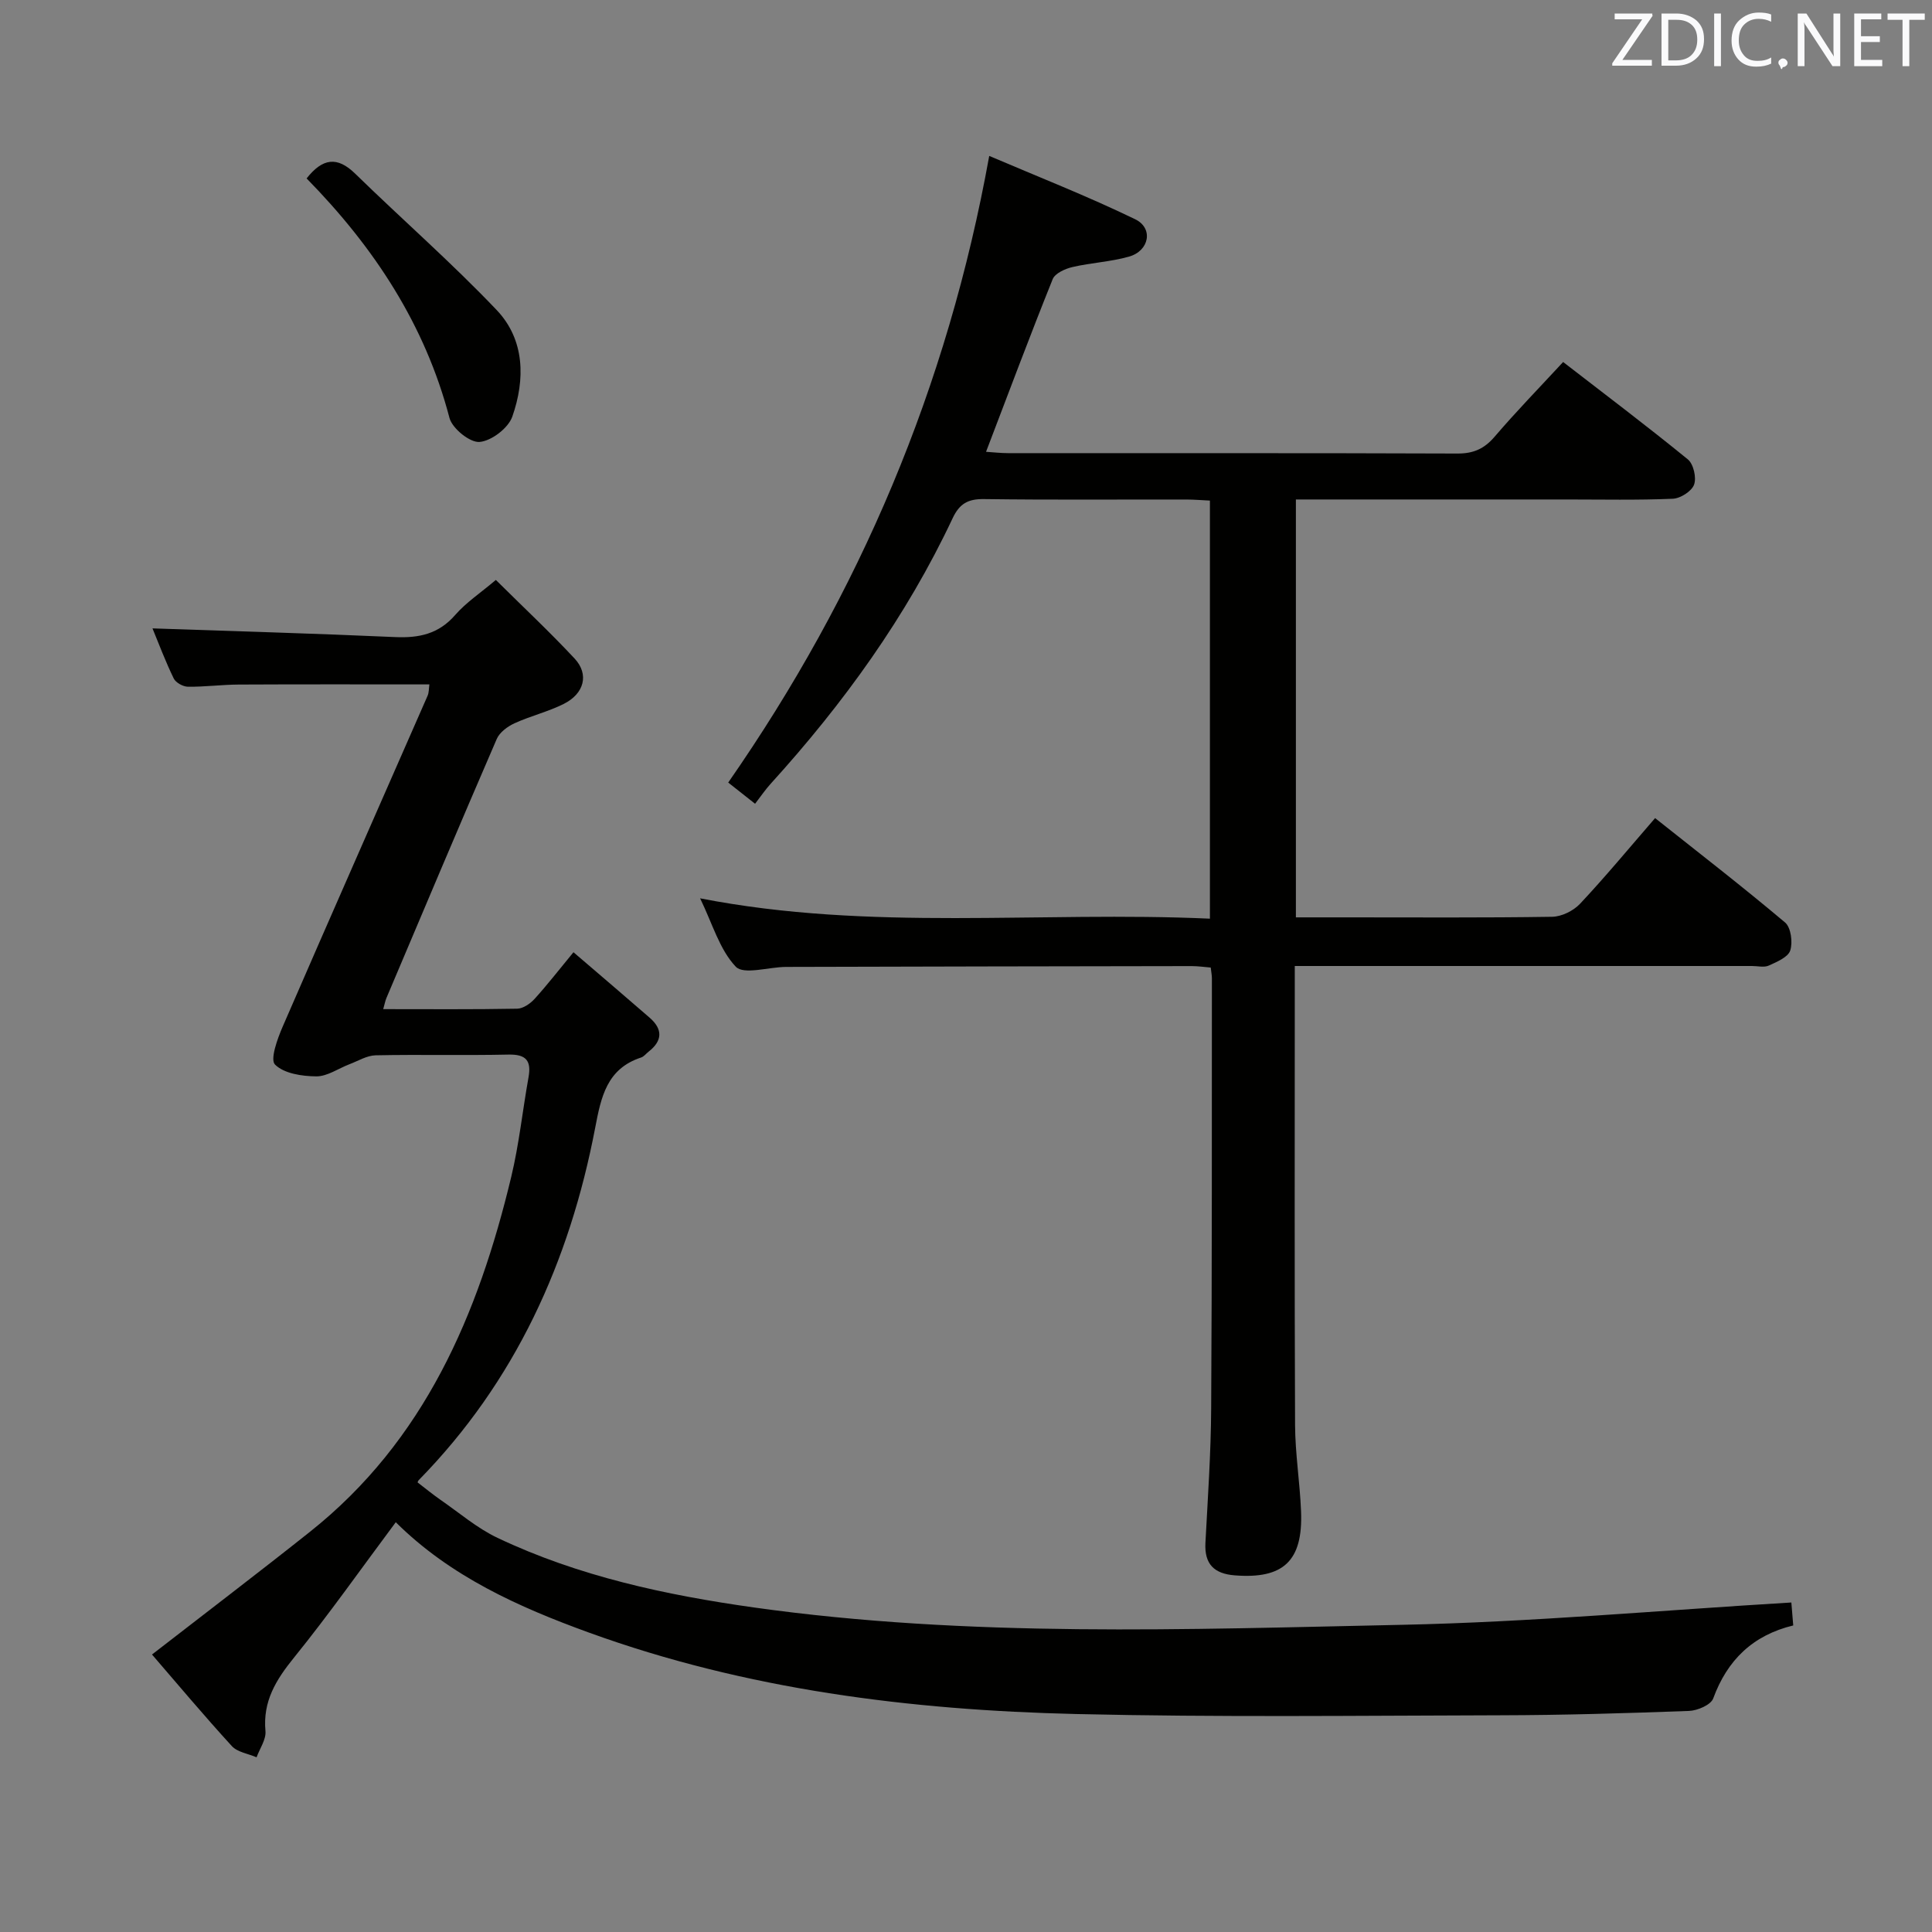 <svg enable-background="new 0 0 400 400" viewBox="0 0 400 400" xmlns="http://www.w3.org/2000/svg"><rect x="0" y="0" width="400" height="400" fill="#808080" stroke="none"/><path d="m268.3 103.41v86.52h10.56c14.17 0 28.33.1 42.49-.12 1.97-.03 4.4-1.23 5.77-2.68 5.23-5.57 10.11-11.47 15.55-17.75 9.13 7.25 18.18 14.25 26.91 21.61 1.22 1.03 1.62 4.1 1.07 5.8-.45 1.39-2.77 2.36-4.44 3.12-.97.44-2.3.09-3.46.09-29.5 0-58.99 0-88.49 0-1.82 0-3.64 0-6.19 0v5.54c0 29.83-.07 59.66.06 89.49.03 5.96 1 11.92 1.24 17.89.41 10.27-3.66 14.04-13.75 13.24-4.26-.34-6.28-2.33-6.05-6.72.49-9.3 1.14-18.61 1.19-27.91.18-29.66.13-59.32.15-88.99 0-.64-.14-1.28-.24-2.22-1.38-.11-2.65-.3-3.93-.3-28 .04-55.99.09-83.99.17-3.59.01-8.77 1.69-10.42-.05-3.37-3.56-4.83-8.92-7.38-14.15 35.31 6.89 70.3 2.61 105.55 4.21 0-29.01 0-57.55 0-86.56-1.56-.07-3.18-.21-4.8-.22-14-.02-28 .1-41.99-.09-3.29-.04-5.05.93-6.48 3.97-9.57 20.35-22.6 38.37-37.67 54.97-1.11 1.22-2.04 2.6-3.23 4.14-2.2-1.74-3.72-2.94-5.56-4.39 27.2-39.12 45.39-81.82 54.04-129.74 10.06 4.3 20.32 8.32 30.21 13.11 3.83 1.85 2.94 6.55-1.27 7.74-3.8 1.08-7.85 1.26-11.71 2.16-1.51.35-3.6 1.29-4.09 2.5-4.7 11.68-9.11 23.47-13.8 35.75 1.53.1 3.07.28 4.61.28 31 .02 61.99-.04 92.99.08 3.32.01 5.55-.98 7.7-3.49 4.43-5.18 9.2-10.08 14.18-15.46 8.64 6.68 17.36 13.26 25.82 20.16 1.17.96 1.82 3.78 1.29 5.23-.5 1.37-2.82 2.85-4.4 2.92-7.32.31-14.66.15-21.99.15-16.83 0-33.66 0-50.49 0-1.79 0-3.58 0-5.56 0z" fill="#010100"/><path d="m88.9 141.7c-13.33 0-26.43-.04-39.52.03-3.49.02-6.98.49-10.46.45-1.02-.01-2.53-.84-2.95-1.71-1.73-3.55-3.12-7.27-4.4-10.37 16.79.58 33.52 1.05 50.23 1.8 4.95.22 9.01-.63 12.44-4.57 2.25-2.59 5.22-4.55 8.42-7.26 5.55 5.51 11.12 10.72 16.31 16.28 3.03 3.26 2.01 7.25-2.26 9.39-3.25 1.63-6.88 2.49-10.19 4.01-1.45.66-3.09 1.88-3.68 3.26-7.72 17.83-15.26 35.74-22.84 53.63-.24.57-.35 1.2-.66 2.29 9.48 0 18.61.08 27.73-.09 1.23-.02 2.72-1.05 3.61-2.03 2.66-2.93 5.09-6.08 8.05-9.66 5.47 4.69 10.65 9.1 15.78 13.56 2.73 2.38 2.67 4.77-.22 7.02-.53.41-.97 1.03-1.57 1.22-7.11 2.33-8.28 8.2-9.5 14.58-5.3 27.7-16.54 52.52-36.52 72.91-.21.21-.26.57-.23.49 1.62 1.24 3.09 2.45 4.64 3.53 3.93 2.71 7.64 5.92 11.9 7.94 16.8 7.97 34.85 11.84 53.09 14.41 44.56 6.26 89.41 4.53 134.16 3.59 26.74-.56 53.45-3 80.62-4.62.1 1.28.23 2.87.39 4.75-8.36 2.03-13.65 7.15-16.57 15.12-.49 1.33-3.26 2.52-5.02 2.58-12.97.48-25.96.87-38.94.9-29.33.07-58.66.43-87.97-.26-34.35-.81-68.31-5.06-100.83-16.86-14.52-5.27-28.69-11.61-40-22.85-7.11 9.53-13.79 19.03-21.08 28.04-3.72 4.6-6.47 9.02-5.9 15.2.16 1.74-1.18 3.62-1.84 5.43-1.73-.75-3.95-1.05-5.12-2.32-5.83-6.37-11.37-12.99-16.53-18.96 11.24-8.72 22.05-16.94 32.68-25.39 23.77-18.88 34.87-45.04 41.7-73.52 1.62-6.75 2.34-13.72 3.57-20.57.62-3.44-.46-4.81-4.15-4.73-9.16.2-18.33-.04-27.5.15-1.81.04-3.61 1.16-5.4 1.84-2.3.87-4.59 2.53-6.88 2.52-2.96-.02-6.68-.58-8.55-2.44-1.06-1.06.5-5.36 1.6-7.89 9.91-22.85 19.98-45.62 29.97-68.43.32-.7.27-1.56.39-2.39z" fill="#010100"/><path d="m63.48 36.94c3.33-4.23 6.36-4.59 10.05-.99 9.72 9.48 19.97 18.43 29.31 28.25 5.84 6.15 5.92 14.37 3.23 22.05-.83 2.38-4.31 5.04-6.78 5.25-1.99.17-5.65-2.78-6.23-4.97-5.07-19.33-15.58-35.31-29.58-49.59z" fill="#010100"/><g fill="#fafafb"><path d="m342.2 3.2-6.3 9.2h6.1v1.2h-8.2v-.5l6.2-9.1h-5.7v-1.2h7.8v.4z"/><path d="m344 13.7v-10.9h3.1c1.6 0 3 .5 4.1 1.4 1.1 1 1.6 2.2 1.6 3.9s-.5 3-1.6 4-2.5 1.5-4.2 1.5h-3zm1.4-9.6v8.4h1.6c1.4 0 2.5-.4 3.2-1.1.8-.8 1.2-1.8 1.2-3.2s-.4-2.4-1.2-3.1-1.8-1-3.1-1z"/><path d="m356.3 2.8v10.9h-1.4v-10.9z"/><path d="m366.6 13.2c-.8.4-1.8.6-3 .6-1.6 0-2.8-.5-3.7-1.5s-1.4-2.3-1.4-3.9c0-1.7.5-3.2 1.6-4.2s2.4-1.6 4-1.6c1 0 1.9.1 2.6.4v1.5c-.8-.4-1.6-.6-2.6-.6-1.2 0-2.2.4-3 1.2s-1.1 1.9-1.1 3.3c0 1.3.4 2.3 1.1 3.1s1.6 1.1 2.8 1.1c1.1 0 2-.2 2.8-.7v1.3z"/><path d="m368.2 13c0-.3.1-.5.3-.6.2-.2.4-.3.6-.3.3 0 .5.1.7.3s.3.4.3.6-.1.5-.3.6c-.2.2-.4.3-.7.3-.3 1-.5-.1-.6-.3-.2-.2-.3-.4-.3-.6z"/><path d="m381.1 13.7h-1.7l-5.5-8.4c-.2-.2-.3-.5-.4-.7 0 .2.1.8.1 1.5v7.6h-1.4v-10.9h1.8l5.3 8.3c.3.4.4.6.4.8 0-.3-.1-.8-.1-1.6v-7.5h1.4v10.9z"/><path d="m389.7 13.7h-5.8v-10.9h5.6v1.2h-4.2v3.5h3.9v1.2h-3.9v3.7h4.4z"/><path d="m398.4 4.1h-3.1v9.6h-1.4v-9.6h-3.1v-1.3h7.7v1.3z"/></g></svg>
